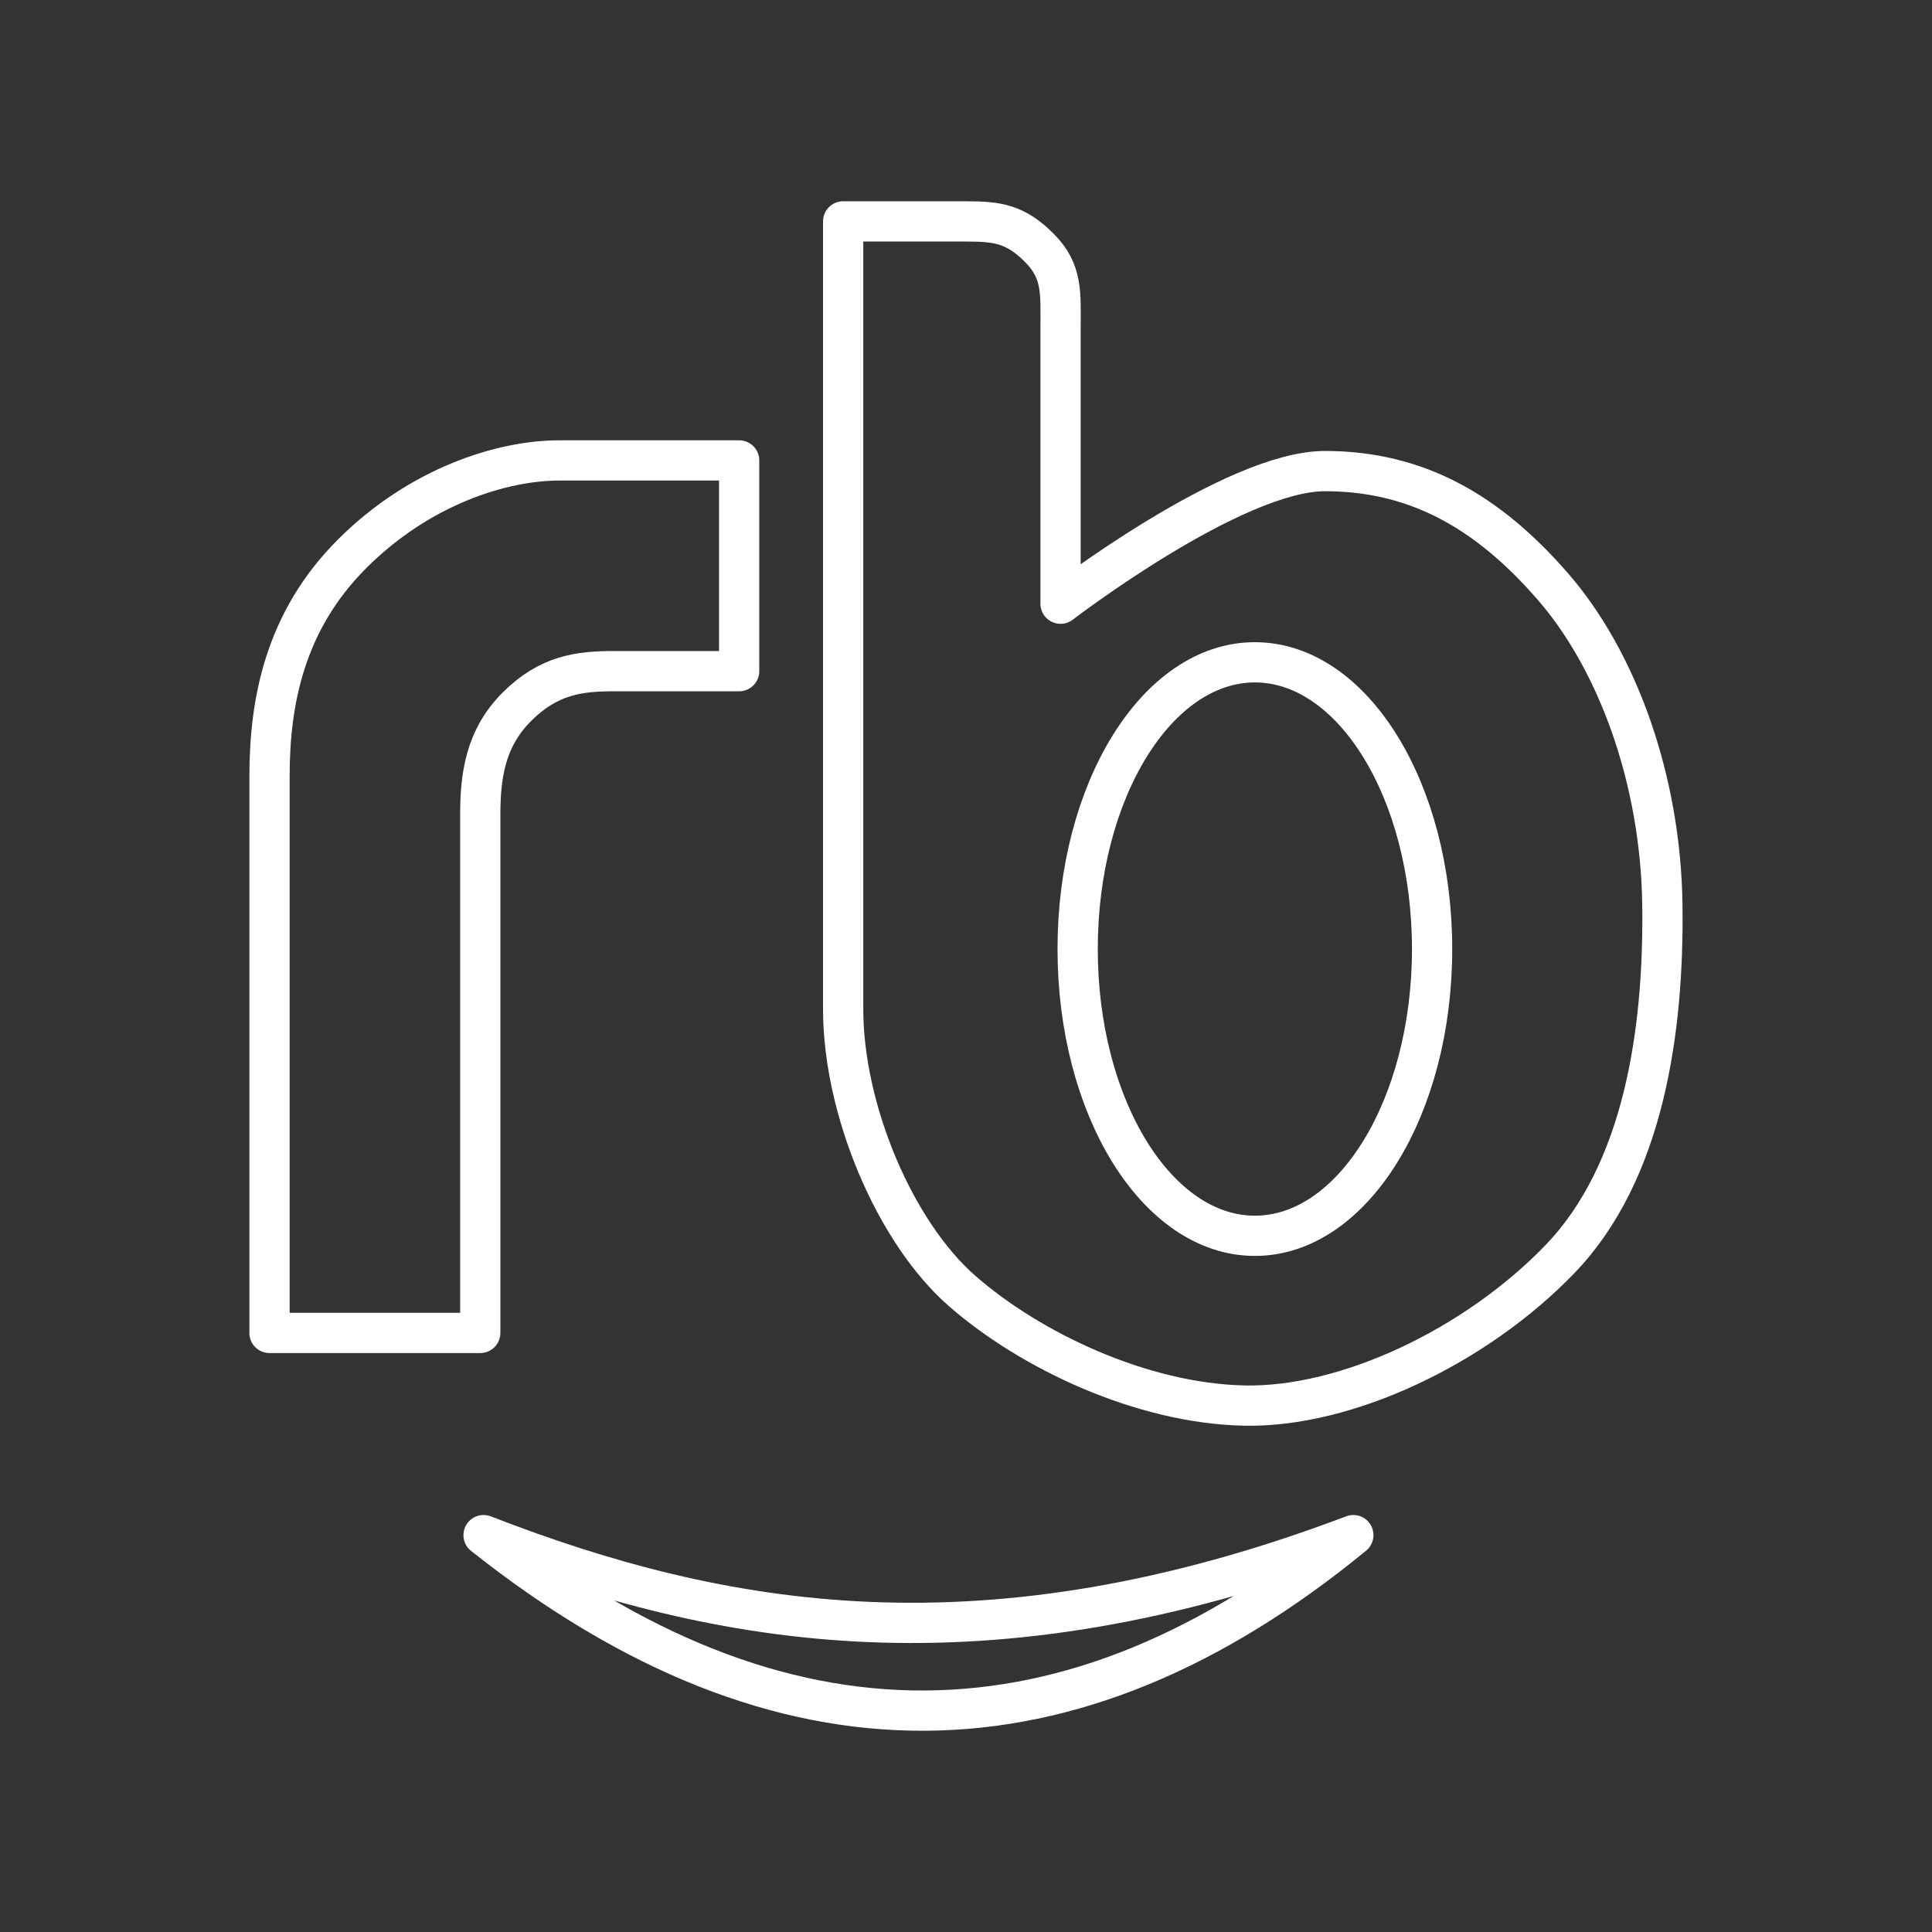 <?xml version="1.0" encoding="UTF-8"?><svg id="b" xmlns="http://www.w3.org/2000/svg" viewBox="0 0 48 48"><rect x="0" y="0" width="48" height="48" fill="#333333" stroke="none"/><defs><style>.g{fill:none;stroke:#fff;stroke-linecap:round;stroke-linejoin:round;}</style></defs><path id="c" class="g" d="M6.696,33.116h5.236v-12.861c0-.948.112-1.898.908-2.694.797-.796,1.556-.886,2.412-.886h3.112v-5.236h-4.465c-1.42,0-3.466.636-5.15,2.319s-2.053,3.693-2.053,5.533v13.825h-.001Z"/><path id="d" class="g" d="M20.948,5.5v19.575c0,2.48,1.273,5.534,2.967,7.009s4.445,2.781,6.992,2.837c2.546.056,5.757-1.469,7.847-3.636,2.09-2.166,2.588-5.682,2.547-8.801-.041-3.117-1.12-6.078-2.731-7.924-1.611-1.848-3.365-2.853-5.646-2.856-2.28-.005-6.575,3.295-6.575,3.295v-6.808c0-.896.064-1.441-.529-2.035-.594-.594-1.036-.655-1.817-.655h-3.055v-.001Z"/><path id="e" class="g" d="M35.58,23.579c0,3.935-1.972,7.124-4.403,7.124s-4.403-3.19-4.403-7.124,1.972-7.124,4.403-7.124,4.403,3.19,4.403,7.124Z"/><path id="f" class="g" d="M12.014,38.14c7.423,5.891,14.621,5.735,21.609,0-9.176,3.472-15.726,2.282-21.609,0Z"/></svg>